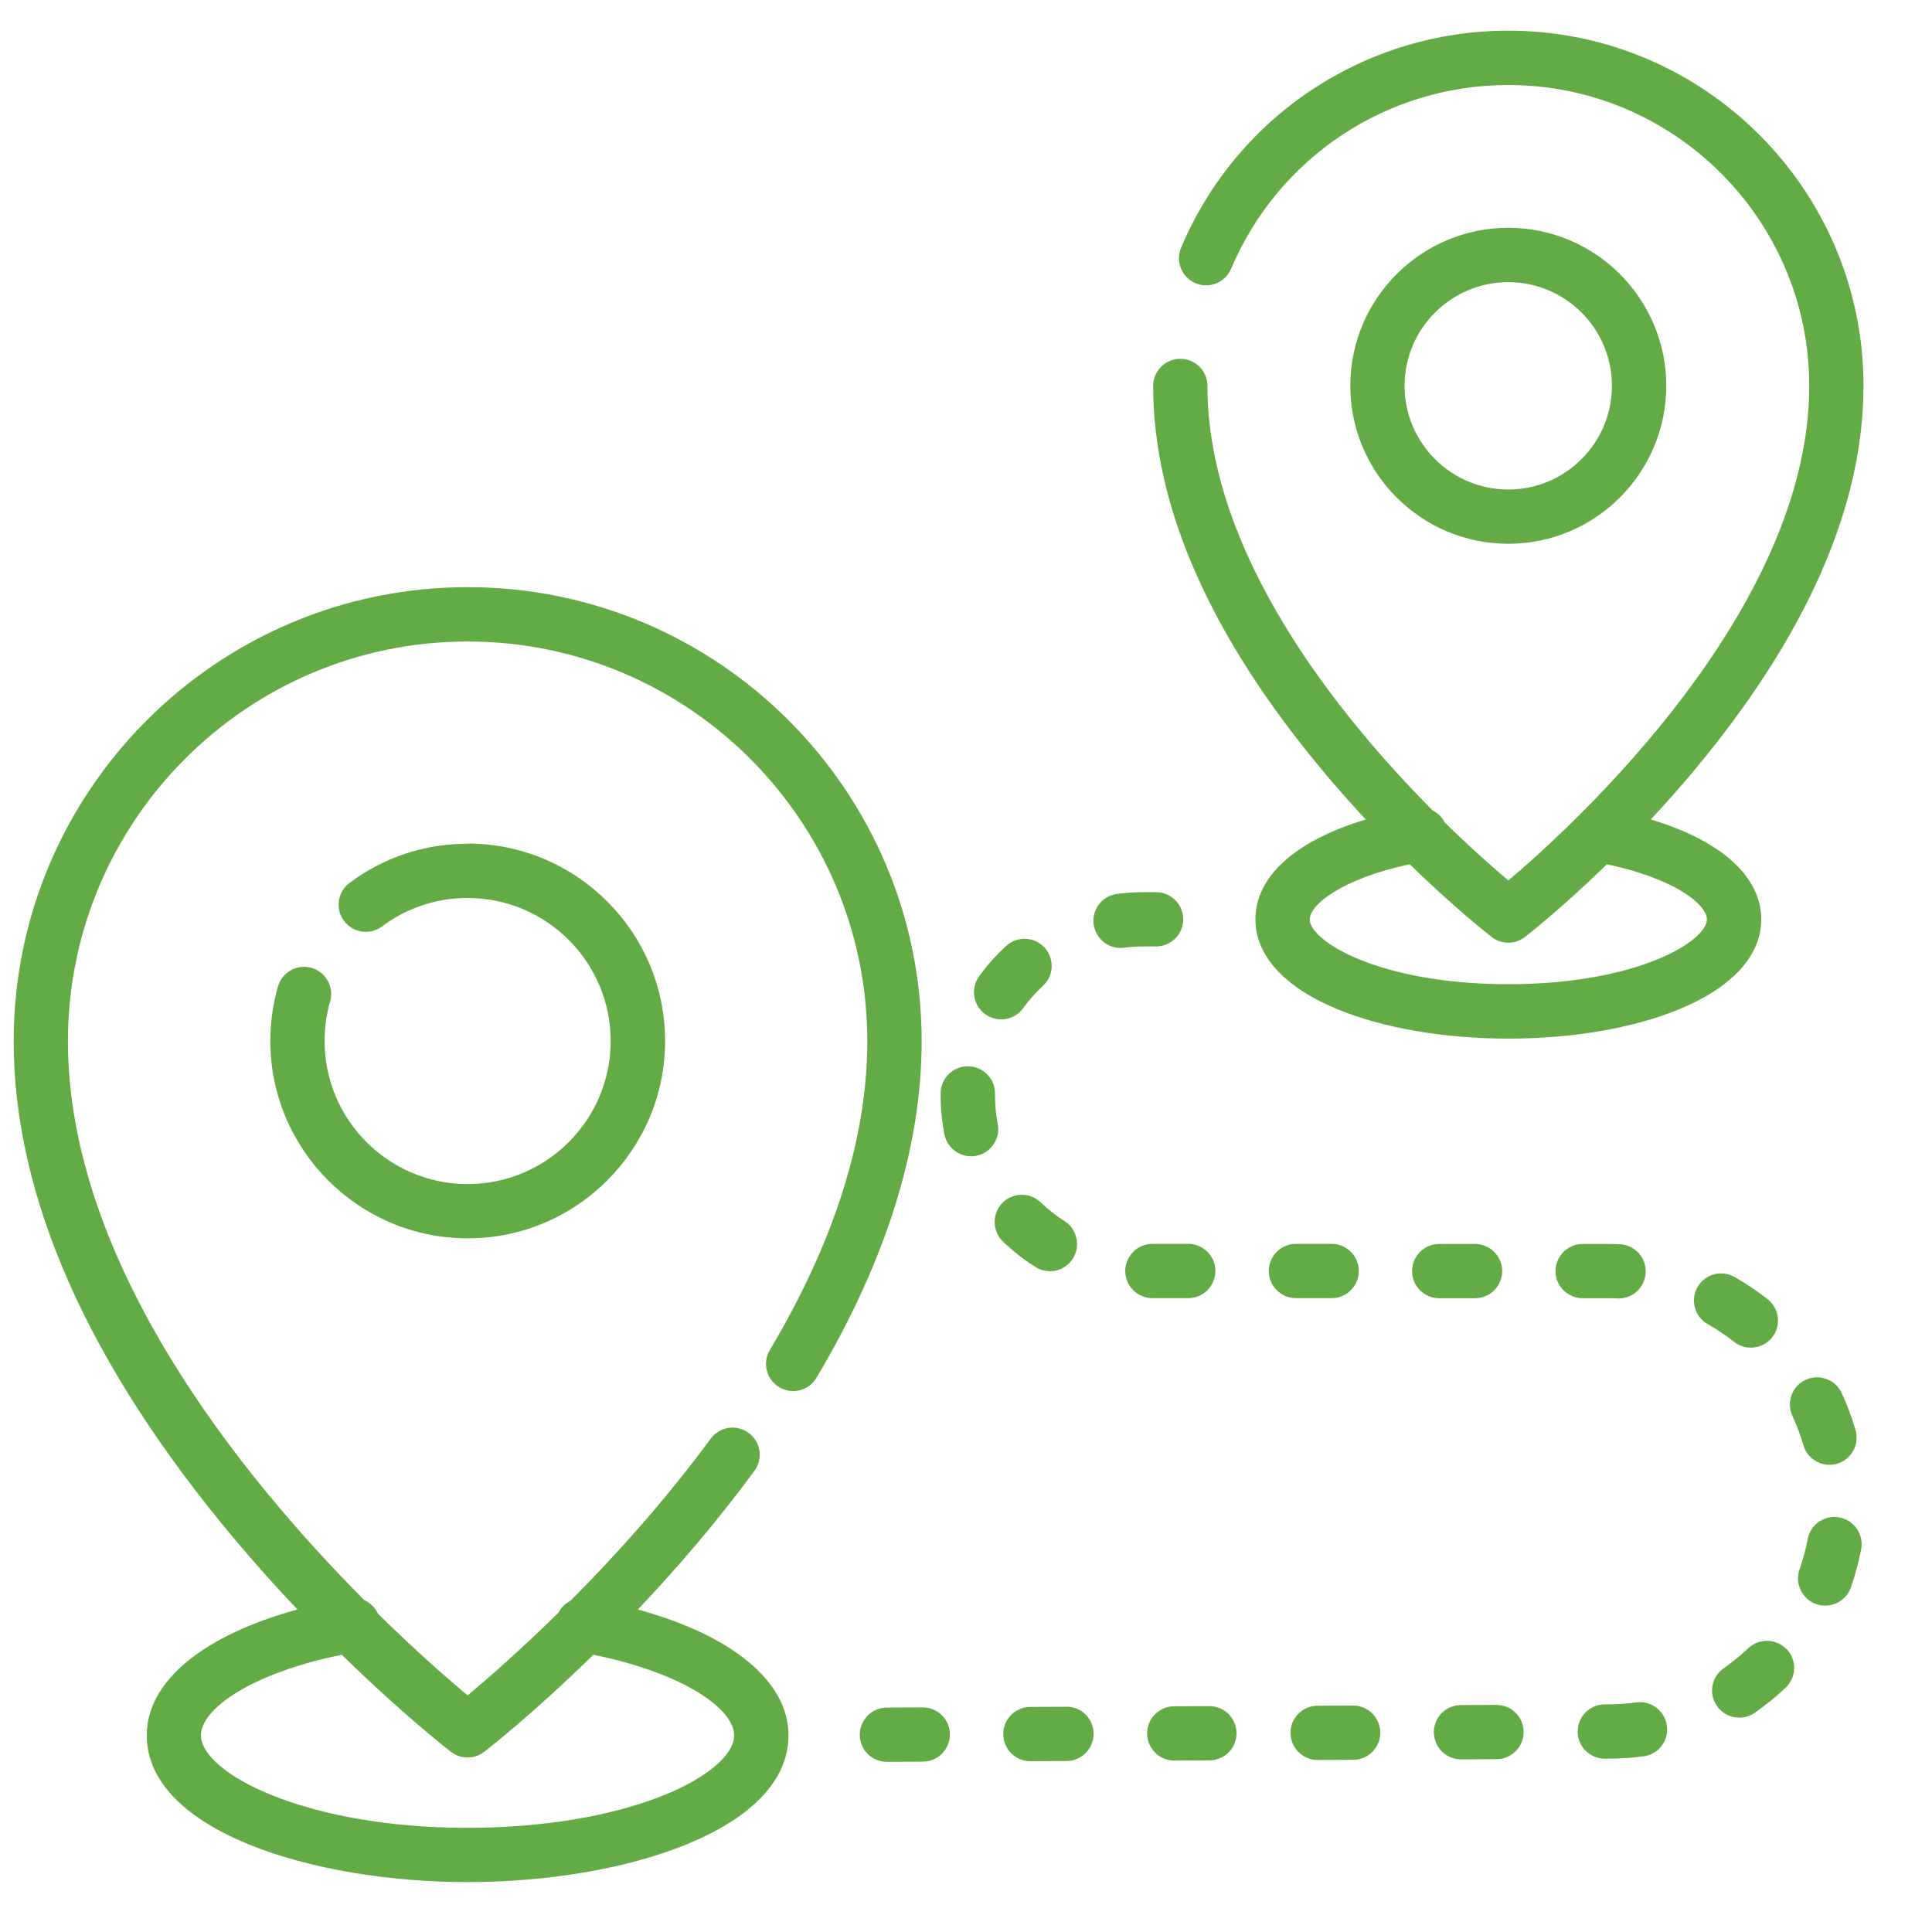 <?xml version="1.0" encoding="UTF-8"?>
<svg viewBox="0 0 24 24" xmlns="http://www.w3.org/2000/svg">
<path d="m5.809 7.294c-3.11 0-5.639 2.53-5.639 5.639 0 1.931 0.918 4.006 2.73 6.17 0.256 0.305 0.521 0.602 0.795 0.891-1.169 0.319-1.872 0.893-1.872 1.562 0 1.185 2.054 1.824 3.986 1.824 1.933 0 3.986-0.639 3.986-1.824 0-0.669-0.702-1.242-1.871-1.562 0.467-0.493 0.969-1.073 1.446-1.72 0.027-0.036 0.046-0.076 0.057-0.119s0.013-0.088 0.007-0.132c-0.006-0.044-0.022-0.087-0.045-0.125-0.023-0.038-0.053-0.072-0.089-0.098-0.036-0.026-0.077-0.046-0.12-0.056-0.043-0.011-0.088-0.013-0.132-0.006-0.044 0.007-0.086 0.022-0.124 0.046-0.038 0.023-0.071 0.054-0.097 0.09-0.576 0.781-1.198 1.468-1.742 2.013-0.063 0.032-0.115 0.083-0.147 0.146-0.487 0.478-0.897 0.834-1.129 1.028-0.23-0.192-0.633-0.542-1.114-1.015-0.034-0.075-0.094-0.134-0.169-0.168-1.528-1.536-3.682-4.191-3.682-6.944 0-2.737 2.227-4.965 4.965-4.965s4.965 2.227 4.965 4.965c0 1.196-0.407 2.487-1.211 3.837-0.023 0.038-0.038 0.08-0.044 0.124s-4e-3 0.088 0.007 0.131c0.011 0.043 0.03 0.083 0.057 0.119 0.026 0.035 0.06 0.065 0.098 0.088 0.038 0.023 0.08 0.038 0.124 0.044 0.044 0.006 0.088 4e-3 0.131-7e-3 0.043-0.011 0.083-0.03 0.119-0.057s0.065-0.06 0.088-0.098c0.866-1.457 1.306-2.864 1.306-4.182 0-3.11-2.53-5.639-5.639-5.639zm-0.206 14.468c0.059 0.046 0.132 0.071 0.206 0.07 0.075 1e-4 0.147-0.025 0.206-0.07 0.041-0.032 0.605-0.471 1.356-1.206 1.137 0.232 1.749 0.679 1.749 1 0 0.24-0.329 0.523-0.859 0.739-0.65 0.265-1.521 0.411-2.453 0.411-2.022 0-3.312-0.681-3.312-1.15 0-0.322 0.612-0.768 1.75-1 0.755 0.739 1.32 1.179 1.356 1.206z" fill="#63AB45"/>
<path d="m5.809 10.481c-0.533 0-1.041 0.168-1.467 0.487-0.072 0.054-0.119 0.133-0.132 0.222-0.013 0.089 0.01 0.178 0.064 0.25 0.054 0.072 0.133 0.119 0.222 0.132s0.178-0.01 0.25-0.064c0.309-0.231 0.676-0.353 1.063-0.353 0.98 0 1.777 0.797 1.777 1.777s-0.797 1.777-1.777 1.777-1.777-0.797-1.777-1.777c0-0.167 0.023-0.333 0.069-0.491 0.025-0.086 0.014-0.178-0.029-0.257-0.043-0.078-0.116-0.136-0.202-0.161-0.086-0.025-0.178-0.014-0.256 0.029-0.078 0.043-0.136 0.116-0.161 0.202-0.063 0.22-0.095 0.448-0.095 0.677 0 1.352 1.1 2.452 2.452 2.452 1.352 0 2.452-1.1 2.452-2.452-5e-5 -1.352-1.1-2.452-2.452-2.452zm14.698-0.302c0.18-0.193 0.356-0.392 0.526-0.594 1.404-1.677 2.116-3.289 2.116-4.792 0-2.433-1.979-4.412-4.412-4.412-1.777 0-3.373 1.058-4.065 2.695-0.017 0.041-0.026 0.085-0.027 0.129-4e-4 0.044 8e-3 0.088 0.025 0.129 0.017 0.041 0.041 0.078 0.072 0.11 0.031 0.032 0.068 0.057 0.109 0.074 0.082 0.035 0.175 0.036 0.258 0.002s0.149-0.099 0.184-0.181c0.587-1.387 1.938-2.283 3.444-2.283 2.061 0 3.738 1.677 3.738 3.738 0 2.787-2.926 5.457-3.738 6.144-0.179-0.151-0.461-0.399-0.791-0.722-0.033-0.065-0.085-0.117-0.15-0.149-1.165-1.173-2.797-3.188-2.797-5.273 0-0.089-0.035-0.175-0.099-0.238-0.063-0.063-0.149-0.099-0.238-0.099-0.089 0-0.175 0.036-0.238 0.099-0.063 0.063-0.099 0.149-0.099 0.238 0 1.503 0.712 3.115 2.116 4.792 0.17 0.203 0.345 0.401 0.525 0.594-0.869 0.261-1.371 0.706-1.371 1.241 0 0.452 0.366 0.85 1.032 1.121 0.569 0.232 1.319 0.36 2.111 0.36 0.792 0 1.541-0.128 2.11-0.36 0.665-0.271 1.031-0.669 1.031-1.121 0-0.534-0.502-0.98-1.371-1.241zm-1.77 2.047c-1.596 0-2.467-0.532-2.467-0.806 0-0.178 0.396-0.504 1.242-0.684 0.569 0.554 0.992 0.883 1.019 0.904 0.059 0.046 0.132 0.071 0.206 0.07 0.075 1e-4 0.147-0.025 0.206-0.07 0.027-0.021 0.45-0.35 1.019-0.904 0.377 0.08 0.703 0.198 0.932 0.337 0.194 0.118 0.31 0.248 0.31 0.347-1e-4 0.274-0.871 0.806-2.467 0.806z" fill="#63AB45"/>
<path d="m18.736 2.83c-1.082 0-1.962 0.88-1.962 1.963 0 1.082 0.88 1.962 1.962 1.962 1.082 0 1.963-0.88 1.963-1.962s-0.88-1.963-1.963-1.963zm1e-4 3.251c-0.71 0-1.288-0.578-1.288-1.288 0-0.71 0.578-1.288 1.288-1.288 0.71 0 1.288 0.578 1.288 1.288 0 0.71-0.578 1.288-1.288 1.288zm-4.375 5.002h-0.154c-0.112 0-0.225 0.007-0.335 0.022-0.088 0.013-0.168 0.059-0.221 0.13-0.054 0.071-0.077 0.16-0.065 0.248 0.012 0.088 0.058 0.168 0.128 0.222s0.159 0.079 0.247 0.068c0.082-0.011 0.164-0.016 0.246-0.016h0.154c0.186 0 0.337-0.151 0.337-0.337 0-0.186-0.151-0.337-0.337-0.337zm-1.115 10.119h-0.002l-0.445 2e-3c-0.089 2e-4 -0.175 0.036-0.238 0.099s-0.099 0.149-0.098 0.239c2e-4 0.089 0.036 0.175 0.099 0.238s0.149 0.099 0.239 0.098h0.002l0.446-2e-3c0.089-5e-4 0.175-0.036 0.238-0.1 0.063-0.064 0.098-0.149 0.098-0.239-4e-4 -0.089-0.036-0.175-0.099-0.238-0.063-0.063-0.149-0.098-0.238-0.098zm1.515-5.75h-0.446c-0.089 0-0.175 0.035-0.238 0.099-0.063 0.063-0.099 0.149-0.099 0.238 0 0.089 0.035 0.175 0.099 0.238 0.063 0.063 0.149 0.099 0.238 0.099h0.446c0.044 0 0.088-0.009 0.129-0.026 0.041-0.017 0.078-0.042 0.109-0.073 0.031-0.031 0.056-0.069 0.073-0.11 0.017-0.041 0.026-0.085 0.026-0.129s-0.009-0.088-0.026-0.129c-0.017-0.041-0.042-0.078-0.073-0.109-0.031-0.031-0.069-0.056-0.109-0.073-0.041-0.017-0.085-0.026-0.129-0.026zm-1.787-3.682c-0.061-0.066-0.145-0.105-0.234-0.108s-0.176 0.029-0.242 0.089c-0.126 0.116-0.24 0.245-0.34 0.384-0.05 0.073-0.07 0.162-0.054 0.249 0.015 0.087 0.064 0.165 0.136 0.216s0.161 0.073 0.248 0.059c0.087-0.013 0.166-0.06 0.219-0.131 0.073-0.102 0.157-0.197 0.249-0.282 0.066-0.061 0.105-0.145 0.108-0.234s-0.028-0.176-0.089-0.242zm2.054 9.424h-0.002l-0.445 0.002c-0.088 0.002-0.173 0.038-0.235 0.101-0.062 0.063-0.097 0.148-0.096 0.237 1e-4 0.088 0.035 0.173 0.097 0.236 0.062 0.063 0.147 0.099 0.235 0.1h0.002l0.445-2e-3c0.088-0.002 0.173-0.038 0.235-0.101 0.062-0.063 0.097-0.148 0.096-0.237-2e-4 -0.088-0.035-0.173-0.097-0.236-0.062-0.063-0.147-0.099-0.235-0.1zm-3.564 0.016h-0.002l-0.446 0.002c-0.089 4e-4 -0.175 0.036-0.238 0.1-0.063 0.064-0.098 0.149-0.098 0.239 4e-4 0.089 0.036 0.174 0.099 0.237 0.063 0.063 0.149 0.098 0.238 0.098h0.002l0.445-2e-3c0.089-4e-4 0.175-0.036 0.238-0.1 0.063-0.064 0.098-0.149 0.098-0.239-4e-4 -0.089-0.036-0.175-0.099-0.237s-0.149-0.098-0.238-0.098zm1.759-6.042c-0.106-0.067-0.205-0.145-0.296-0.232-0.064-0.062-0.151-0.096-0.24-0.094-0.089 0.002-0.174 0.039-0.237 0.103-0.031 0.032-0.055 0.07-0.071 0.111-0.016 0.041-0.024 0.085-0.023 0.13 9e-4 0.044 0.01 0.088 0.028 0.129 0.018 0.041 0.043 0.077 0.075 0.108 0.124 0.119 0.259 0.225 0.404 0.316 0.037 0.024 0.079 0.04 0.123 0.047 0.044 0.008 0.088 0.006 0.132-0.003 0.043-0.01 0.084-0.028 0.12-0.054s0.067-0.058 0.09-0.096c0.024-0.037 0.04-0.079 0.047-0.123 0.007-0.044 0.006-0.088-0.004-0.132-0.01-0.043-0.028-0.084-0.053-0.12-0.026-0.036-0.058-0.067-0.096-0.09zm-0.829-1.208c-0.023-0.117-0.034-0.236-0.034-0.355l1e-4 -0.019c5e-4 -0.044-0.008-0.088-0.024-0.129s-0.041-0.079-0.072-0.11c-0.031-0.032-0.068-0.057-0.109-0.074-0.041-0.018-0.085-0.027-0.129-0.027h-4e-3c-0.089 0-0.174 0.035-0.237 0.097s-0.099 0.147-0.1 0.236l-2e-4 0.027c0 0.163 0.016 0.326 0.047 0.485 0.009 0.043 0.025 0.085 0.05 0.122 0.025 0.037 0.056 0.069 0.093 0.093 0.037 0.025 0.078 0.042 0.121 0.051s0.088 9e-3 0.132 5e-4 0.085-0.025 0.122-0.05c0.037-0.025 0.069-0.056 0.093-0.093 0.025-0.037 0.042-0.078 0.051-0.121s9e-3 -0.088 5e-4 -0.132zm4.149 1.492h-0.445c-0.089 0-0.175 0.035-0.238 0.099-0.063 0.063-0.099 0.149-0.099 0.238 0 0.089 0.035 0.175 0.099 0.238 0.063 0.063 0.149 0.099 0.238 0.099h0.445c0.089 0 0.175-0.035 0.238-0.099 0.063-0.063 0.099-0.149 0.099-0.238 0-0.089-0.036-0.175-0.099-0.238-0.063-0.063-0.149-0.099-0.238-0.099zm5.415 0.687c-0.13-0.103-0.268-0.195-0.413-0.277-0.162-0.091-0.368-0.034-0.459 0.128-0.022 0.038-0.036 0.081-0.041 0.125-0.005 0.044-2e-3 0.089 0.01 0.131 0.012 0.043 0.032 0.083 0.059 0.117 0.027 0.035 0.061 0.064 0.1 0.086 0.114 0.064 0.223 0.138 0.326 0.219 0.059 0.047 0.133 0.073 0.209 0.073 0.07 1e-4 0.139-0.022 0.196-0.062s0.1-0.098 0.123-0.164 0.025-0.138 0.005-0.205c-0.02-0.067-0.06-0.127-0.115-0.17zm-1.252 5.297c-0.026-0.184-0.196-0.314-0.38-0.288-0.11 0.015-0.224 0.023-0.336 0.024l-0.063 3e-4c-0.088 0.002-0.172 0.039-0.233 0.102-0.061 0.063-0.096 0.148-0.096 0.236 2e-4 0.088 0.035 0.173 0.097 0.236 0.062 0.063 0.146 0.099 0.234 0.101h0.002l0.063-3e-4c0.142-6e-4 0.284-0.011 0.426-0.03 0.044-0.006 0.086-0.021 0.124-0.043s0.072-0.052 0.098-0.087 0.046-0.076 0.057-0.118c0.011-0.043 0.014-0.087 0.008-0.131zm1.488-0.948c-0.03-0.032-0.067-0.058-0.108-0.076s-0.084-0.028-0.128-0.029-0.088 0.007-0.13 0.022c-0.041 0.016-0.079 0.04-0.111 0.07-0.095 0.09-0.197 0.173-0.304 0.248-0.073 0.051-0.124 0.129-0.14 0.217-0.016 0.088 0.004 0.179 0.055 0.252 0.031 0.045 0.072 0.082 0.121 0.107 0.048 0.025 0.102 0.038 0.157 0.038 0.069 0 0.136-0.021 0.192-0.06 0.136-0.095 0.265-0.2 0.385-0.314 0.032-0.03 0.058-0.067 0.076-0.108s0.028-0.084 0.029-0.128-0.007-0.088-0.023-0.13c-0.016-0.041-0.04-0.079-0.07-0.111zm0.656-1.638c-0.088-0.017-0.179 0.003-0.253 0.053-0.074 0.05-0.125 0.128-0.141 0.216-0.024 0.129-0.059 0.255-0.102 0.379-0.029 0.084-0.024 0.176 0.015 0.256s0.107 0.142 0.191 0.172c0.084 0.03 0.176 0.025 0.256-0.012 0.08-0.038 0.143-0.105 0.174-0.189 0.056-0.157 0.099-0.317 0.13-0.48 0.017-0.088-0.003-0.179-0.053-0.253-0.051-0.074-0.128-0.125-0.216-0.141zm0.2-1.084c-0.046-0.16-0.104-0.316-0.174-0.466-0.039-0.08-0.107-0.141-0.191-0.171-0.084-0.03-0.175-0.025-0.256 0.012-0.08 0.037-0.143 0.105-0.173 0.188s-0.028 0.175 0.008 0.256c0.055 0.119 0.101 0.241 0.138 0.367 0.02 0.07 0.063 0.132 0.121 0.176 0.058 0.044 0.13 0.068 0.203 0.068 0.052 0 0.104-0.012 0.151-0.035 0.047-0.023 0.087-0.057 0.119-0.099 0.031-0.042 0.053-0.09 0.062-0.142 0.009-0.051 7e-3 -0.104-0.007-0.154zm-4.726-2.313h-0.446c-0.089 0-0.175 0.035-0.238 0.099-0.063 0.063-0.099 0.149-0.099 0.238 0 0.089 0.035 0.175 0.099 0.238 0.063 0.063 0.149 0.099 0.238 0.099h0.446c0.089 0 0.175-0.035 0.238-0.099 0.063-0.063 0.099-0.149 0.099-0.238 0-0.089-0.036-0.175-0.099-0.238-0.063-0.063-0.149-0.099-0.238-0.099zm-1.515 5.734h-0.002l-0.445 0.002c-0.088 0.002-0.173 0.038-0.235 0.101-0.062 0.063-0.097 0.148-0.096 0.237s0.035 0.173 0.097 0.236c0.062 0.063 0.147 0.099 0.235 0.1h0.002l0.445-2e-3c0.089-2e-4 0.175-0.036 0.238-0.099s0.098-0.149 0.098-0.239c-2e-4 -0.089-0.036-0.175-0.099-0.238s-0.149-0.099-0.239-0.098zm3.312-5.731c-0.048-0.002-0.096-0.003-0.144-0.003h-0.317c-0.089 0-0.175 0.036-0.238 0.099-0.063 0.063-0.099 0.149-0.099 0.238 0 0.089 0.035 0.175 0.099 0.238 0.063 0.063 0.149 0.099 0.238 0.099h0.317c0.038 0 0.076 8e-4 0.114 0.003 0.044 0.002 0.088-0.005 0.13-0.02 0.042-0.015 0.08-0.038 0.113-0.068 0.033-0.03 0.059-0.066 0.078-0.106 0.019-0.04 0.029-0.084 0.031-0.128 0.002-0.044-0.005-0.088-0.02-0.13-0.015-0.042-0.038-0.08-0.068-0.113-0.03-0.033-0.066-0.059-0.106-0.078-0.04-0.019-0.084-0.029-0.128-0.031zm-1.53 5.723h-0.002l-0.446 2e-3c-0.088 0.002-0.173 0.038-0.235 0.101-0.062 0.063-0.097 0.148-0.096 0.237s0.035 0.173 0.097 0.236 0.147 0.099 0.235 0.1h0.002l0.445-0.002c0.089-4e-4 0.175-0.036 0.238-0.1 0.063-0.064 0.098-0.149 0.098-0.239-4e-4 -0.089-0.036-0.174-0.099-0.237-0.063-0.063-0.149-0.098-0.238-0.098z" fill="#63AB45"/>
</svg>
